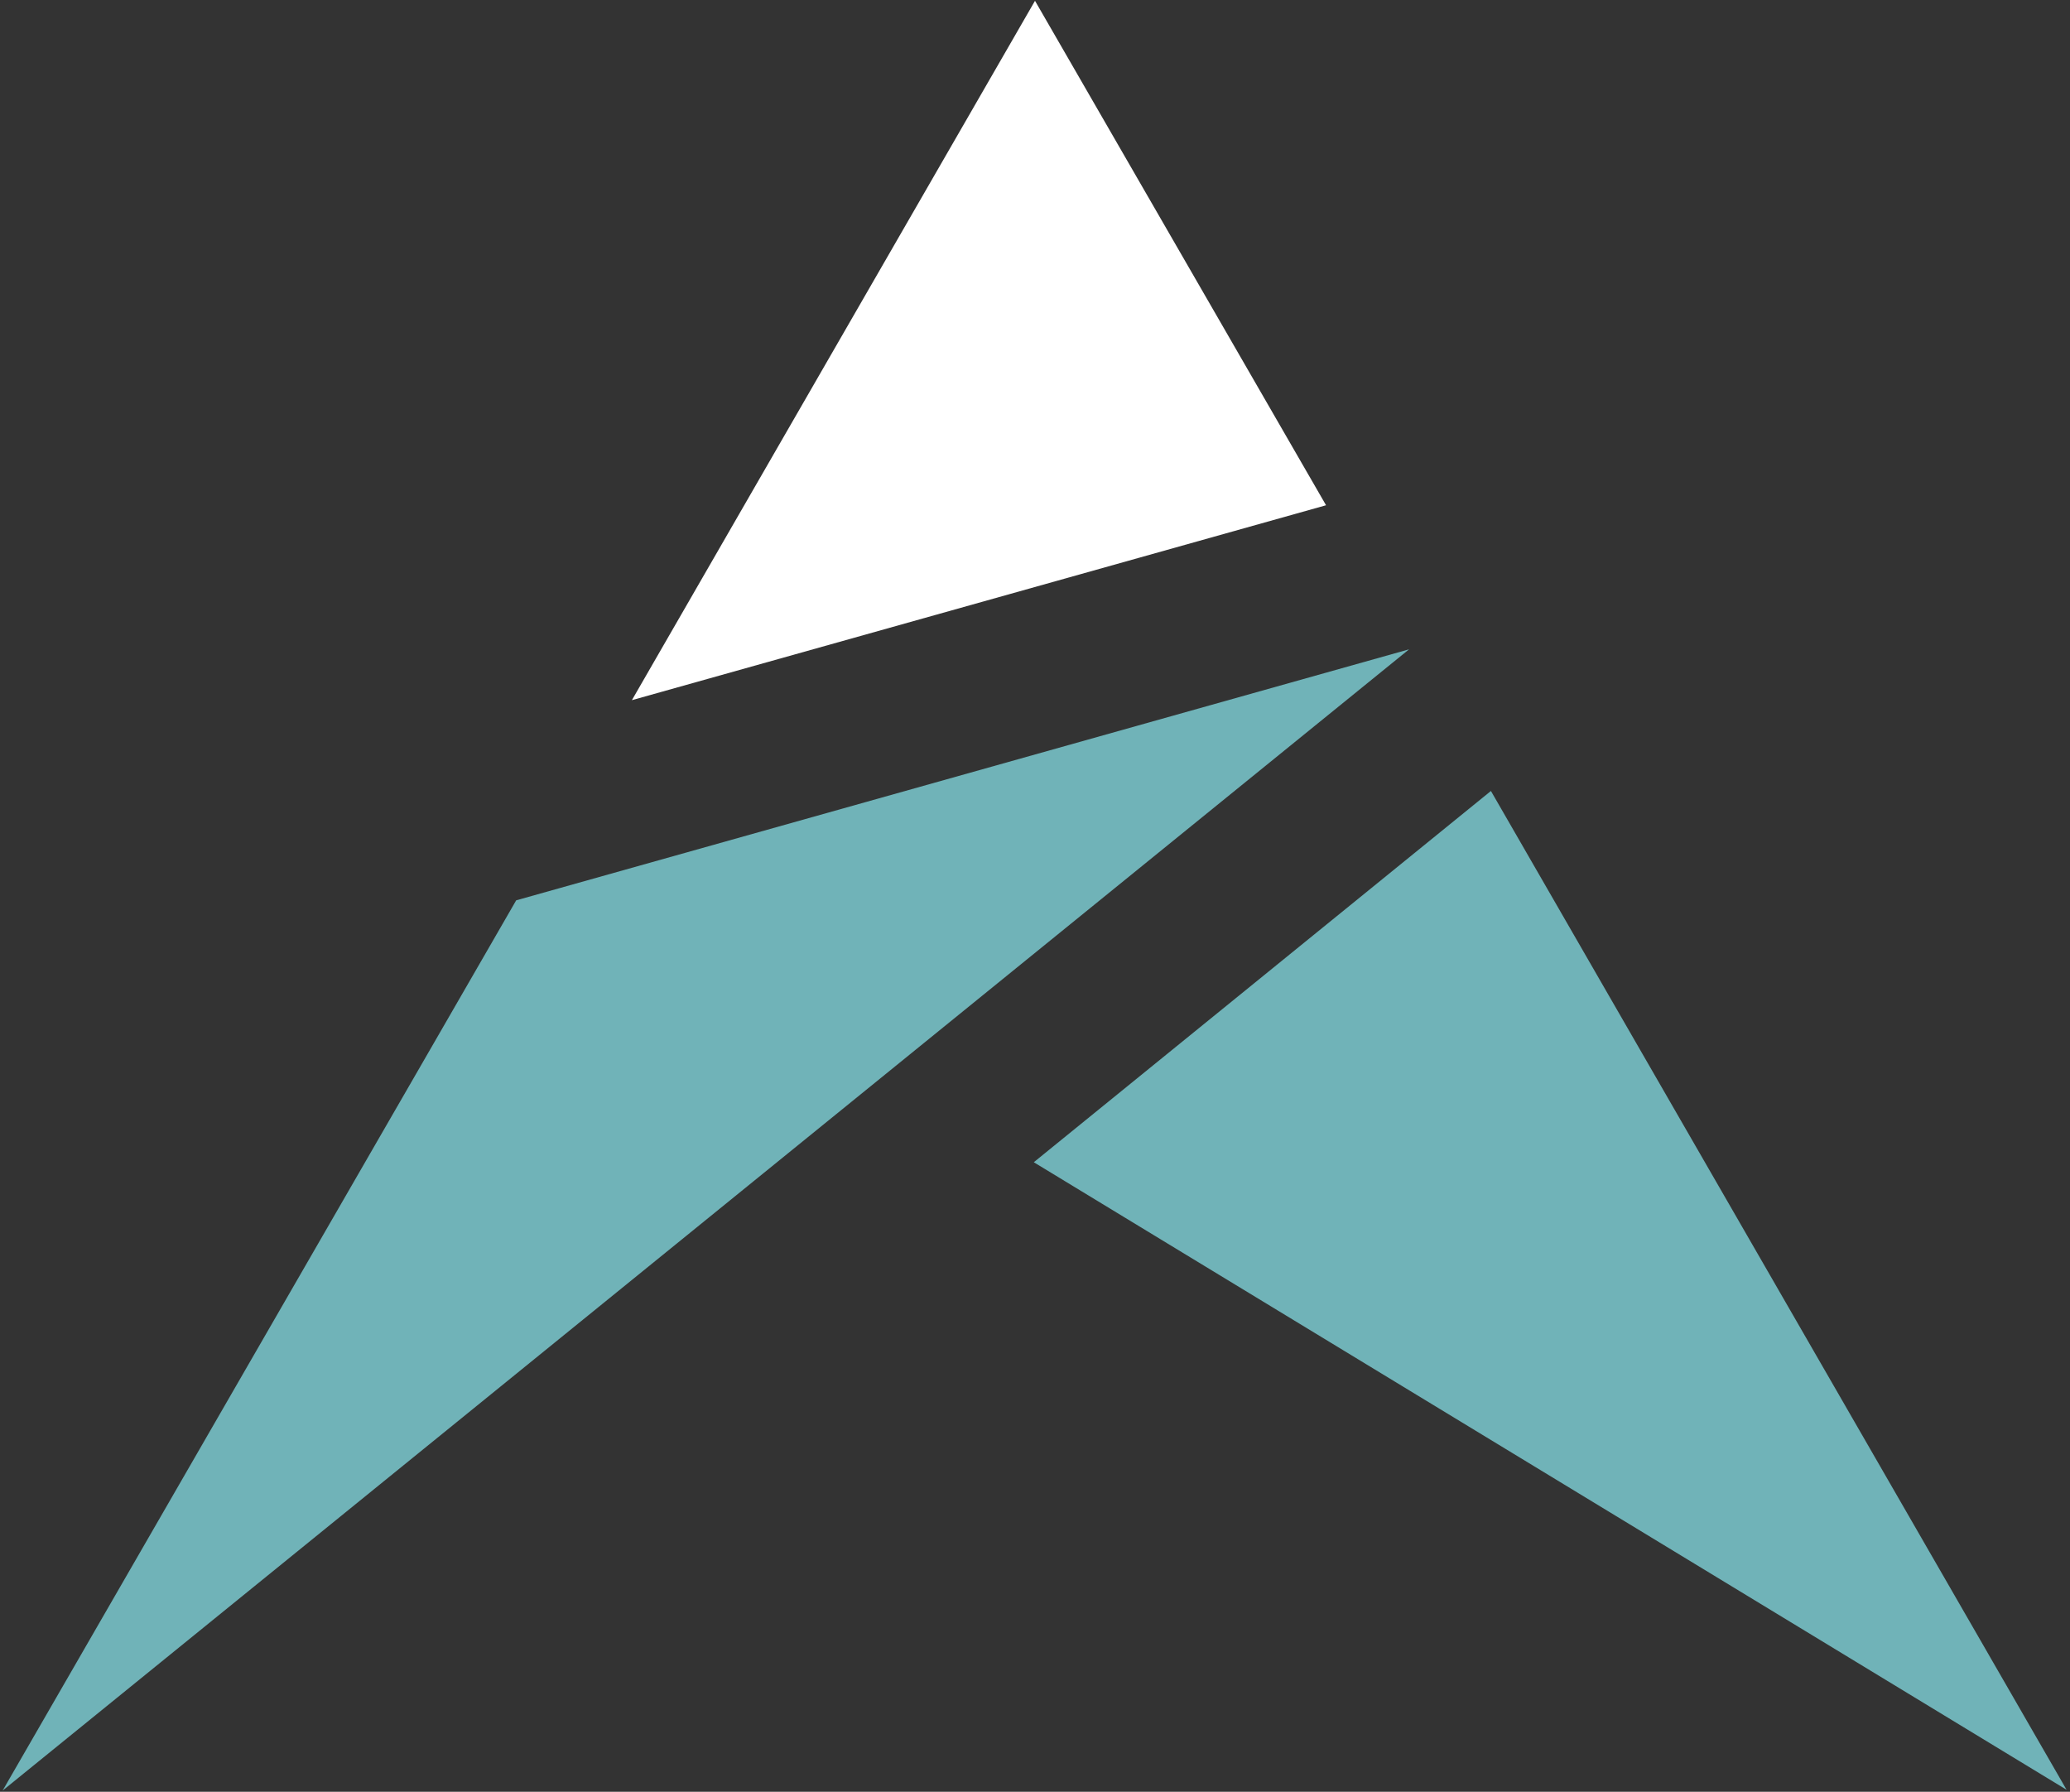 <svg width="513" height="444" xmlns="http://www.w3.org/2000/svg"><rect width="100%" height="100%" fill="#333333" stroke="none"/><title>Group</title><g id="Page-1" fill="none" fill-rule="evenodd"><g id="Logo-Black" transform="translate(-256 -290)" fill-rule="nonzero"><g id="Group" transform="translate(255.75 290)"><path id="Shape" fill="#70B3B8" d="M349.459 160.9l-221.284 62.2L.899 443.7z"/><path id="Shape" fill="#FFF" d="M328.879 125.2L256.749.2l-99.902 173.3z"/><path id="Shape" fill="#70B3B8" d="M256.45 288L512.4 443.5 369.739 196z"/></g></g></g></svg>